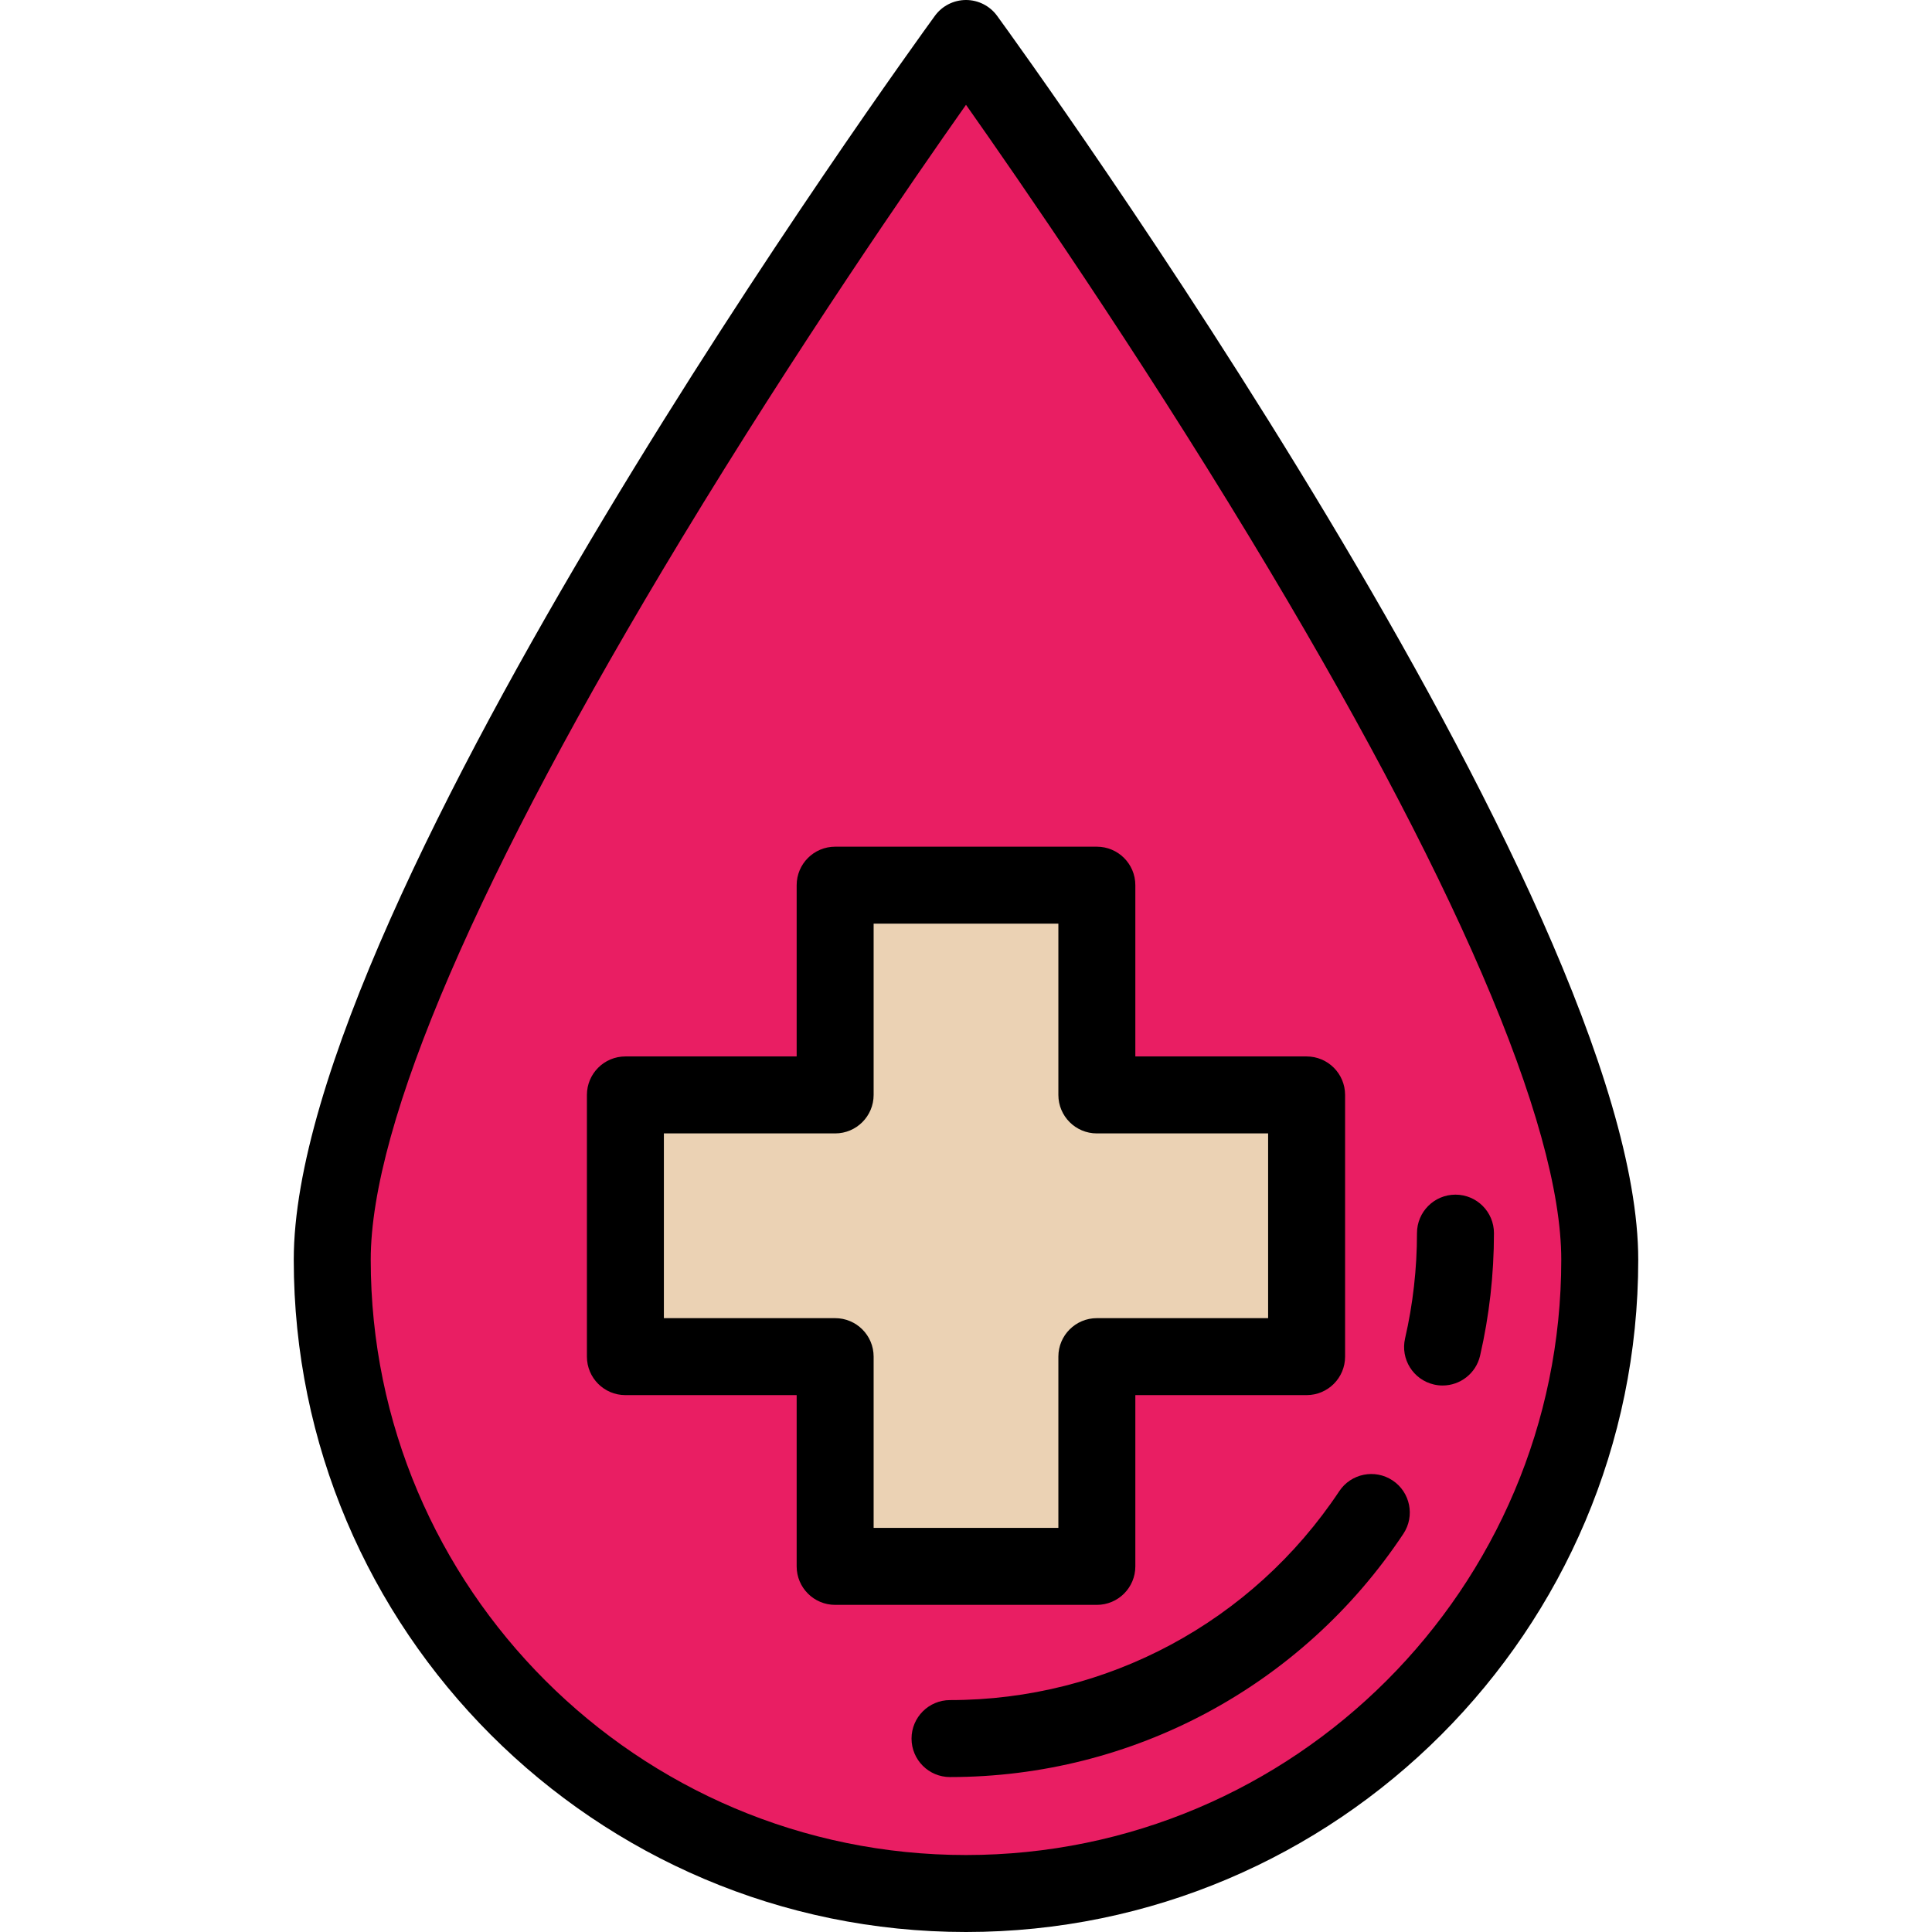 <?xml version="1.0" encoding="UTF-8"?>
<!DOCTYPE svg PUBLIC "-//W3C//DTD SVG 1.1//EN" "http://www.w3.org/Graphics/SVG/1.1/DTD/svg11.dtd">
<svg version="1.1" xmlns="http://www.w3.org/2000/svg" xmlns:xlink="http://www.w3.org/1999/xlink" x="0" y="0" width="502" height="502" viewBox="0, 0, 502, 502">
  <g id="Layer_1">
    <g>
      <g>
        <path d="M415.672,327.328 C415.672,418.274 341.946,492 251,492 C160.054,492 86.329,418.274 86.329,327.328 C86.329,236.382 251,10 251,10 C251,10 415.672,236.383 415.672,327.328 z" fill="#E91E63"/>
        <path d="M251,502 C154.686,502 76.329,423.643 76.329,327.329 C76.329,234.202 236.112,13.469 242.913,4.118 C244.795,1.531 247.801,0 251,0 C254.199,0 257.205,1.531 259.087,4.118 C265.889,13.469 425.671,234.201 425.671,327.329 C425.671,423.643 347.314,502 251,502 z M251,27.23 C237.009,47.078 206.925,90.687 177.147,139.856 C124.275,227.159 96.328,291.986 96.328,327.329 C96.329,412.615 165.714,482 251,482 C336.286,482 405.671,412.615 405.671,327.329 C405.671,291.97 377.7,227.103 324.782,139.741 C295.015,90.597 264.977,47.057 251,27.23 z" fill="#000000"/>
      </g>
      <path d="M246.849,461.742 C241.326,461.742 236.849,457.265 236.849,451.742 C236.849,446.219 241.326,441.742 246.849,441.742 C287.594,441.742 325.402,421.452 347.984,387.466 C351.041,382.866 357.248,381.615 361.847,384.671 C366.447,387.728 367.698,393.935 364.642,398.534 C338.343,438.113 294.308,461.742 246.849,461.742 z" fill="#000000"/>
      <path d="M374.842,360.002 C374.099,360.002 373.344,359.919 372.589,359.745 C367.207,358.506 363.849,353.138 365.088,347.756 C367.14,338.846 368.18,329.645 368.18,320.41 C368.18,314.887 372.657,310.41 378.18,310.41 C383.703,310.41 388.18,314.887 388.18,320.41 C388.18,331.154 386.968,341.864 384.578,352.244 C383.513,356.871 379.396,360.002 374.842,360.002 z" fill="#000000"/>
      <g>
        <path d="M339.5,284.5 L285,284.5 L285,230 L217,230 L217,284.5 L162.5,284.5 L162.5,352.5 L217,352.5 L217,407 L285,407 L285,352.5 L339.5,352.5 z" fill="#EBD2B4"/>
        <path d="M285,417 L217,417 C211.477,417 207,412.523 207,407 L207,362.5 L162.5,362.5 C156.977,362.5 152.5,358.023 152.5,352.5 L152.5,284.5 C152.5,278.977 156.977,274.5 162.5,274.5 L207,274.5 L207,230 C207,224.477 211.477,220 217,220 L285,220 C290.523,220 295,224.477 295,230 L295,274.5 L339.5,274.5 C345.023,274.5 349.5,278.977 349.5,284.5 L349.5,352.5 C349.5,358.023 345.023,362.5 339.5,362.5 L295,362.5 L295,407 C295,412.523 290.523,417 285,417 z M227,397 L275,397 L275,352.5 C275,346.977 279.477,342.5 285,342.5 L329.5,342.5 L329.5,294.5 L285,294.5 C279.477,294.5 275,290.023 275,284.5 L275,240 L227,240 L227,284.5 C227,290.023 222.523,294.5 217,294.5 L172.5,294.5 L172.5,342.5 L217,342.5 C222.523,342.5 227,346.977 227,352.5 L227,397 z" fill="#000000"/>
      </g>
    </g>
  </g>
</svg>
